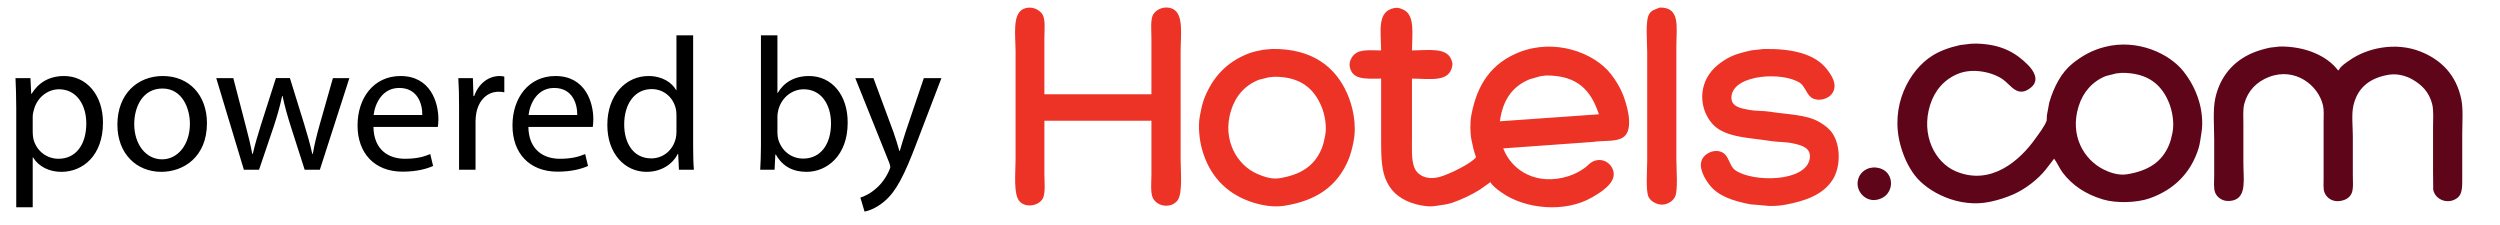 <svg xmlns="http://www.w3.org/2000/svg" width="334" height="30" viewBox="0 0 334 30"><g><path fill="#5F0519" d="M264.045 5.824c3.264.08 5.212 1.167 6.87 2.828.712.715 1.646 2.02.44 3.025-1.775 1.478-2.676-.288-3.753-1.058-1.334-.953-3.938-1.575-5.937-.788-1.88.74-3.18 2.212-3.805 4.205-1.253 4.008.656 7.646 3.387 8.83 4.816 2.085 8.73-1.6 10.646-4.305.43-.604 1.337-1.767 1.548-2.483.01-.223.015-.443.024-.665.105-.573.213-1.147.316-1.722.625-2.103 1.604-3.998 3.115-5.213 1.215-.976 2.562-1.768 4.318-2.213 4.41-1.12 8.646.94 10.476 3.246.91 1.152 1.63 2.432 2.106 4.033.335 1.115.565 2.787.32 4.18-.14.78-.183 1.44-.394 2.114-1.036 3.31-3.325 5.535-6.55 6.664-1.652.578-4.41.686-6.206.146-2.312-.69-4.104-1.878-5.396-3.59-.434-.574-.705-1.286-1.152-1.87-.008.02-.018.034-.023.05-.354.46-.703.92-1.056 1.38-1.064 1.333-2.698 2.613-4.344 3.343-.938.414-1.922.734-3.04.98-4.242.942-8.476-1.31-10.157-3.54-.845-1.116-1.464-2.444-1.89-3.98-1.463-5.293 1.177-10.047 4.242-11.978 1.065-.67 2.307-1.11 3.73-1.426.473-.06.947-.116 1.423-.173.25-.006.495-.015.74-.023zm40.5.393c3.43-.063 6.404 1.268 7.826 3.197.042-.033.08-.066.124-.1.25-.51.942-.93 1.397-1.253 2.313-1.64 6.115-2.5 9.468-1.18 2.802 1.104 4.806 3.147 5.472 6.394.27 1.326.123 3.084.123 4.598v5.778c0 1.23.045 2.25-.64 2.78-1.226.95-2.966.285-3.237-1.083-.01-.778-.016-1.558-.023-2.335v-5.928c0-1.062.104-2.317-.12-3.195-.407-1.585-1.362-2.543-2.627-3.272-.702-.405-1.888-.833-3.115-.64-2.564.407-4.234 1.72-4.78 4.132-.268 1.17-.075 2.8-.075 4.106v5.09c0 .825.104 1.878-.147 2.483-.247.6-.79.936-1.52 1.057-1.11.183-1.89-.472-2.136-1.18-.162-.466-.1-1.19-.1-1.796v-7.598c0-.72.063-1.522-.072-2.14-.59-2.72-3.732-5.218-7.26-3.836-1.6.625-2.794 1.813-3.264 3.565-.202.75-.123 1.808-.123 2.73v5.14c0 2.14.433 4.407-1.2 4.99-.326.117-.894.186-1.302.076-.595-.16-1.06-.543-1.274-1.084-.227-.56-.123-1.538-.123-2.287v-4.77c0-1.808-.195-3.96.146-5.533.63-2.895 2.415-4.926 4.856-6 .748-.33 1.566-.57 2.453-.762.425-.045.85-.093 1.275-.143zm-21.07 3.516l-.736.074-1.376.344c-1.796.71-3.058 2.127-3.654 4.034-1.235 3.95.725 7.13 3.287 8.435.737.374 1.974.864 3.19.663 2.82-.47 4.622-1.613 5.593-3.91.21-.502.35-1.066.465-1.647.276-1.37-.056-2.957-.44-3.933-.985-2.488-2.854-4.074-6.33-4.06zm-33.215 12.64c3.037-.062 3.167 3.87.416 4.328-1.572.263-2.93-1.343-2.38-2.9.235-.667.793-1.156 1.497-1.353l.467-.074z"/><path fill="#ED3325" d="M139.53 12.59h14.3V5.115c0-1.05-.163-2.52.247-3.197.405-.67 1.49-1.193 2.527-.762 1.595.664 1.128 3.52 1.128 5.73V21.22c0 1.633.296 4.637-.417 5.56-.857 1.106-2.704.847-3.287-.32-.36-.72-.197-2.17-.197-3.196V16.13h-14.3v7.134c0 1.037.162 2.488-.196 3.22-.493 1.007-2.312 1.36-3.14.396-.824-.963-.516-3.783-.515-5.557V6.91c0-2.2-.485-5.112 1.127-5.753 1.016-.404 2.074.117 2.477.786.41.68.245 2.147.245 3.197v7.45zm82.226-11.582c2.766-.035 2.21 2.55 2.207 5.188v15.098c0 1.246.225 4.04-.146 4.92-.24.566-.815.98-1.496 1.105-.44.08-.864-.063-1.128-.173-.41-.172-.78-.463-.957-.86-.384-.866-.17-3.52-.17-4.77V6.982c0-1.398-.273-4.24.27-5.115.332-.54.798-.587 1.42-.86zm-33.116 5.73c2.164-.022 4.572-.416 5.225 1.156.087.21.226.528.17.86-.367 2.27-2.858 1.768-5.395 1.746v7.772c0 1.484-.108 3.13.343 4.18.45 1.045 1.733 1.605 3.288 1.205 1.25-.322 4.286-1.803 4.93-2.656-.27-.706-.448-1.49-.612-2.31-.188-.94-.2-2.32-.024-3.27.784-4.276 2.793-7.004 6.378-8.435 4.745-1.893 10.026.016 12.29 2.926.623.803 1.19 1.717 1.593 2.73.513 1.287 1.358 4.134.37 5.386-.825 1.04-2.767.672-4.393.934l-11.97.86c1.15 3.032 4.525 5.032 8.707 3.714.85-.268 1.635-.69 2.28-1.18.35-.268.617-.63 1.055-.812 1.334-.553 2.498.352 2.698 1.45.284 1.56-1.922 2.817-2.82 3.343-3.692 2.166-9.083 1.58-12.168-.64-.517-.37-1.153-.813-1.472-1.376-.024.022-.05.048-.073.073-.442.31-.883.623-1.325.936-1.13.71-2.37 1.29-3.73 1.77-.69.243-1.433.276-2.255.42-1.056.18-2.58-.2-3.287-.47-1.65-.633-2.72-1.59-3.36-3.22-.582-1.48-.565-3.448-.564-5.534V10.5c-2.128.03-3.877.18-4.196-1.622-.087-.49.11-.917.27-1.18.713-1.18 2.08-.98 3.925-.96-.028-2.707-.57-5.274 1.84-5.68.414-.068.796.09 1.054.198 1.668.697 1.245 3.182 1.226 5.482zm-18.668-.196c5.295-.07 8.45 2.36 10.032 6 .69 1.586 1.29 4.01.834 6.345-.176.9-.387 1.746-.71 2.508-1.486 3.48-4.233 5.422-8.562 6.098-1.646.258-3.385-.158-4.54-.564-3.28-1.155-5.5-3.54-6.45-7.034-.32-1.174-.548-2.994-.27-4.426.153-.79.297-1.57.563-2.262 1.117-2.896 3.024-4.93 5.91-6.05.627-.242 1.312-.384 2.037-.516.386-.036.77-.068 1.155-.1zm65.718 0c3.672-.055 6.74.627 8.34 2.656.634.804 1.612 2.17.687 3.37-.436.562-1.53.998-2.453.614-.91-.38-1.022-1.625-1.84-2.14-2.336-1.47-8.596-1.092-9.076 1.672-.27 1.553 1.23 1.754 2.354 1.97.862.163 1.826.095 2.772.244 2.406.383 4.857.362 6.6 1.38.63.366 1.247.82 1.667 1.397 1.178 1.62 1.21 4.533.123 6.27-1.27 2.03-3.648 2.888-6.45 3.394-.84.153-1.964.21-2.846.073-.582-.05-1.162-.098-1.74-.146-2.28-.447-4.26-1.076-5.448-2.605-.538-.695-1.626-2.352-.907-3.54.387-.644 1.48-1.272 2.526-.837 1.03.426.978 1.83 1.84 2.434 2.33 1.632 9.39 1.595 9.935-1.524.264-1.514-1.147-1.822-2.208-2.064-.926-.215-1.977-.156-3.018-.322-2.607-.414-5.105-.434-6.92-1.57-1.678-1.057-2.872-3.772-1.813-6.37.572-1.403 1.673-2.344 2.92-3.074.936-.548 2.098-.848 3.31-1.106.547-.063 1.094-.12 1.643-.178zm-29.12 3.54l-.784.1c-.482.138-.965.277-1.447.417-2.262.926-3.586 2.762-3.95 5.605 4.407-.31 8.814-.623 13.222-.934-1.04-3.17-2.82-5.198-7.04-5.187zm-36.328.172l-.735.074-1.3.32c-1.874.73-3.14 2.162-3.753 4.155-1.208 3.935.874 7.283 3.483 8.41.74.32 1.87.785 3.042.592 2.8-.467 4.596-1.61 5.567-3.887.23-.537.368-1.14.49-1.77.267-1.365-.084-2.926-.465-3.862-1.006-2.47-2.846-4.046-6.33-4.032z"/></g><g><path d="M2.17 14.432c0-1.568-.05-2.833-.1-3.996h1.998l.102 2.1h.05c.91-1.493 2.353-2.38 4.352-2.38 2.96 0 5.186 2.506 5.186 6.226 0 4.4-2.682 6.577-5.565 6.577-1.62 0-3.036-.71-3.77-1.924H4.37v6.654h-2.2V14.432zm2.2 3.263c0 .33.052.633.102.91.405 1.545 1.746 2.607 3.34 2.607 2.352 0 3.718-1.924 3.718-4.73 0-2.455-1.29-4.555-3.643-4.555-1.518 0-2.935 1.088-3.365 2.758-.076.277-.152.607-.152.91v2.1zM27.648 16.456c0 4.528-3.137 6.502-6.097 6.502-3.313 0-5.868-2.43-5.868-6.3 0-4.098 2.682-6.502 6.072-6.502 3.517 0 5.894 2.556 5.894 6.3zm-9.714.126c0 2.682 1.543 4.706 3.72 4.706 2.124 0 3.718-2 3.718-4.756 0-2.075-1.037-4.706-3.668-4.706-2.632 0-3.77 2.43-3.77 4.756zM31.168 10.436l1.62 6.223c.353 1.365.682 2.63.91 3.895h.076c.278-1.24.683-2.555 1.088-3.87l2-6.25h1.87l1.898 6.122c.455 1.468.81 2.758 1.088 3.998h.076c.203-1.24.53-2.53.936-3.973l1.746-6.146h2.2L42.73 22.68h-2.025l-1.872-5.844c-.43-1.367-.784-2.58-1.088-4.023h-.05c-.304 1.468-.684 2.732-1.114 4.05l-1.973 5.817h-2.024L28.89 10.436h2.278zM49.892 16.962c.05 3.01 1.973 4.25 4.2 4.25 1.594 0 2.555-.278 3.39-.632l.38 1.594c-.785.354-2.126.76-4.074.76-3.77 0-6.02-2.48-6.02-6.174s2.175-6.604 5.742-6.604c3.998 0 5.06 3.518 5.06 5.77 0 .455-.05.81-.076 1.036h-8.602zm6.527-1.594c.024-1.417-.583-3.618-3.087-3.618-2.252 0-3.238 2.075-3.416 3.618h6.502zM61.33 14.255c0-1.442-.025-2.682-.1-3.82h1.947l.076 2.403h.1c.558-1.645 1.898-2.682 3.39-2.682.254 0 .43.025.633.076v2.1c-.228-.05-.455-.076-.76-.076-1.567 0-2.68 1.19-2.984 2.86-.05.303-.1.657-.1 1.036v6.527H61.33v-8.425zM70.59 16.962c.05 3.01 1.973 4.25 4.2 4.25 1.594 0 2.555-.278 3.39-.632l.38 1.594c-.785.354-2.126.76-4.074.76-3.77 0-6.02-2.48-6.02-6.174s2.175-6.604 5.742-6.604c3.998 0 5.06 3.518 5.06 5.77 0 .455-.05.81-.075 1.036H70.59zm6.528-1.594c.025-1.417-.582-3.618-3.086-3.618-2.252 0-3.238 2.075-3.416 3.618h6.502zM92.603 4.717v14.8c0 1.09.025 2.328.102 3.163h-2l-.1-2.125h-.05c-.685 1.366-2.177 2.403-4.176 2.403-2.96 0-5.238-2.505-5.238-6.224-.024-4.073 2.505-6.578 5.49-6.578 1.872 0 3.137.886 3.693 1.873h.05V4.716h2.228zM90.376 15.42c0-.28-.025-.658-.1-.938-.33-1.416-1.545-2.58-3.214-2.58-2.303 0-3.67 2.023-3.67 4.73 0 2.48 1.216 4.53 3.62 4.53 1.49 0 2.857-.987 3.263-2.657.075-.305.1-.607.1-.962V15.42zM101.562 22.68c.05-.835.1-2.074.1-3.162v-14.8h2.202v7.69h.05c.785-1.366 2.202-2.252 4.175-2.252 3.035 0 5.186 2.53 5.16 6.25 0 4.376-2.758 6.552-5.49 6.552-1.77 0-3.187-.683-4.098-2.302h-.076l-.102 2.023h-1.922zm2.302-4.91c0 .28.05.558.102.81.43 1.545 1.72 2.607 3.34 2.607 2.327 0 3.718-1.898 3.718-4.706 0-2.453-1.265-4.553-3.643-4.553-1.517 0-2.934 1.037-3.39 2.732-.05.252-.126.556-.126.91v2.2zM116.693 10.436l2.682 7.234c.278.81.582 1.77.784 2.506h.05c.228-.734.48-1.67.784-2.556l2.43-7.185h2.352l-3.34 8.728c-1.593 4.2-2.68 6.35-4.2 7.665-1.087.962-2.175 1.342-2.73 1.443l-.557-1.872c.556-.177 1.29-.53 1.946-1.088.607-.48 1.366-1.34 1.872-2.48.102-.228.178-.404.178-.53 0-.127-.05-.305-.152-.582l-4.528-11.283h2.427z"/></g></svg>